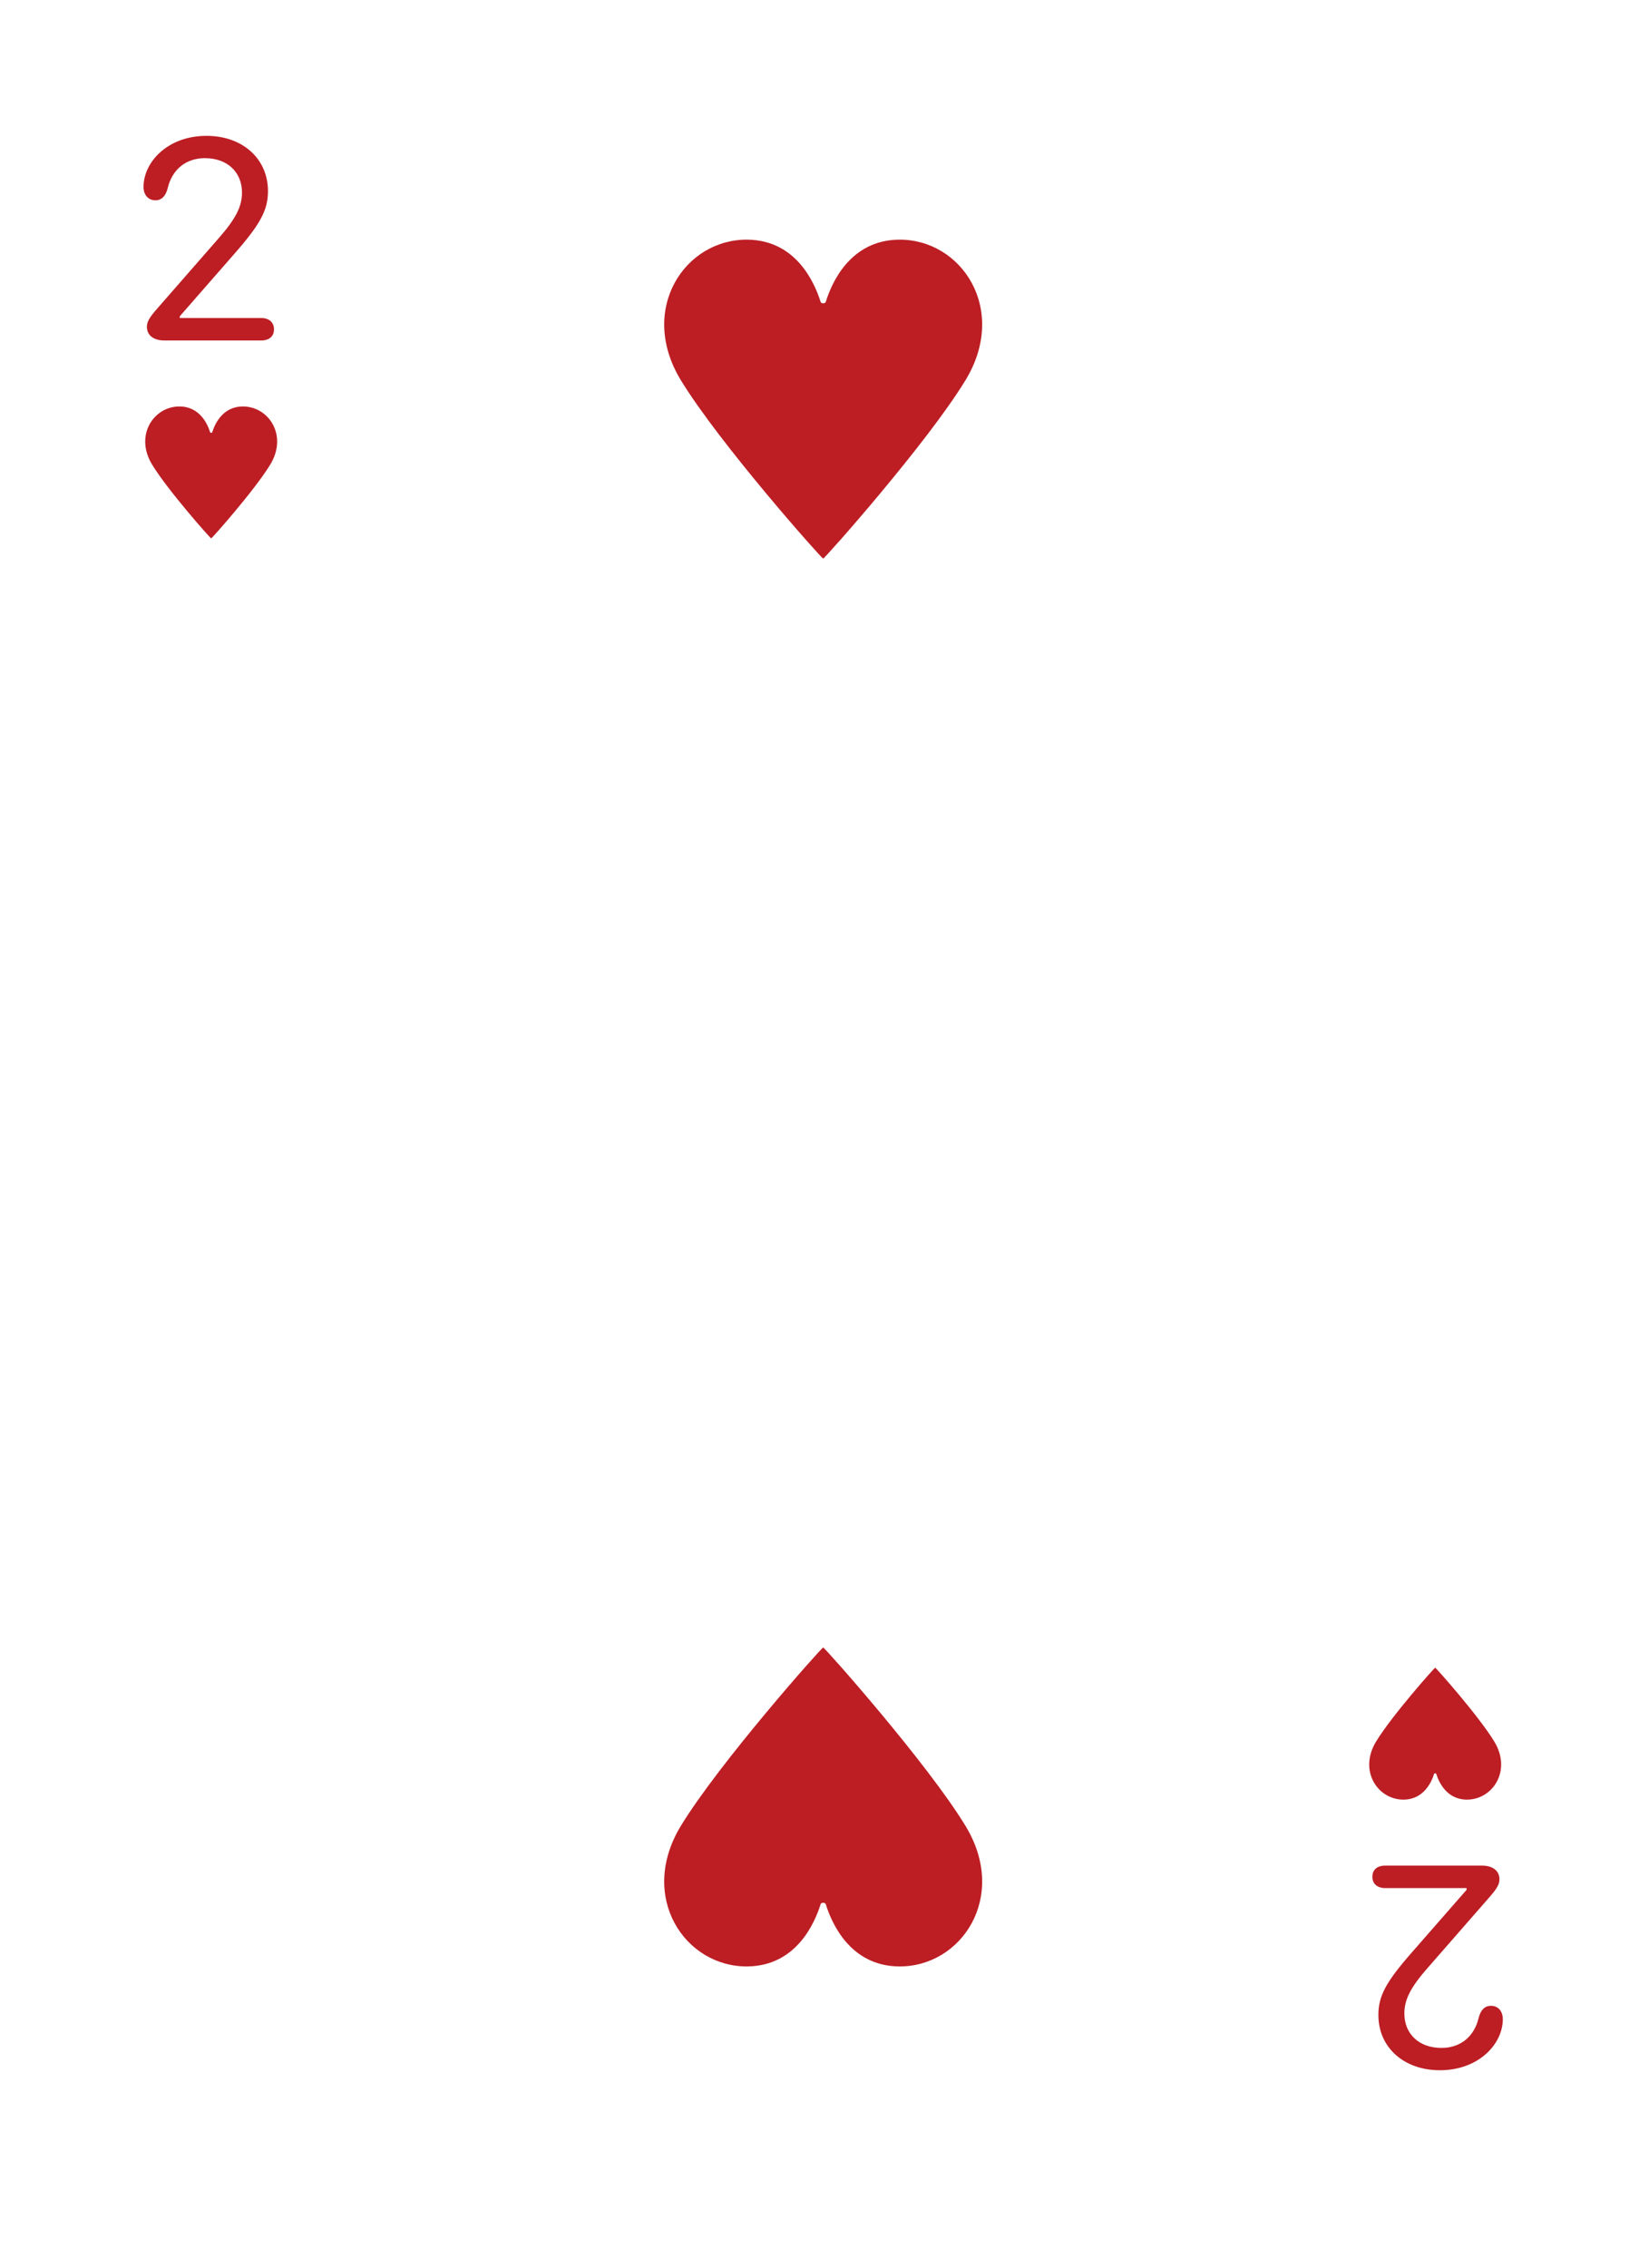<svg width="120" height="166" viewBox="0 0 120 166" fill="none" xmlns="http://www.w3.org/2000/svg">
<g filter="url(#filter0_d_4155_412)">
<path d="M5.802 8.819C5.802 5.856 8.205 3.453 11.168 3.453H109.37C112.334 3.453 114.736 5.856 114.736 8.819V152.634C114.736 155.597 112.334 158 109.37 158H11.168C8.205 158 5.802 155.597 5.802 152.634V8.819Z" fill="white"/>
</g>
<path d="M10.756 23.919C10.756 23.532 10.939 23.231 11.573 22.512L16.042 17.398C17.256 16.012 17.718 15.11 17.718 14.1C17.718 12.585 16.633 11.575 15 11.575C13.614 11.575 12.593 12.402 12.271 13.799C12.121 14.368 11.82 14.659 11.379 14.659C10.853 14.659 10.509 14.261 10.509 13.681C10.509 11.855 12.282 9.942 15.118 9.942C17.761 9.942 19.619 11.618 19.619 13.982C19.619 15.378 19.071 16.399 17.137 18.601L13.163 23.145V23.274H19.125C19.694 23.274 20.06 23.586 20.06 24.102C20.06 24.606 19.716 24.918 19.125 24.918H12.035C11.25 24.918 10.756 24.542 10.756 23.919Z" fill="#BC1E24"/>
<path d="M13.172 29.748C14.631 29.77 15.197 31.035 15.383 31.631C15.402 31.691 15.522 31.691 15.54 31.631C15.726 31.035 16.292 29.77 17.75 29.748C19.659 29.719 21.096 31.856 19.786 34.002C18.618 35.915 15.505 39.407 15.461 39.407C15.417 39.407 12.304 35.916 11.137 34.002C9.827 31.856 11.263 29.719 13.172 29.748Z" fill="#BC1E24"/>
<path d="M109.782 137.534C109.782 137.921 109.6 138.222 108.966 138.942L104.497 144.055C103.283 145.441 102.821 146.343 102.821 147.353C102.821 148.868 103.906 149.878 105.539 149.878C106.925 149.878 107.945 149.051 108.267 147.654C108.418 147.085 108.719 146.795 109.159 146.795C109.685 146.795 110.029 147.192 110.029 147.772C110.029 149.598 108.257 151.511 105.421 151.511C102.778 151.511 100.919 149.835 100.919 147.471C100.919 146.075 101.467 145.054 103.401 142.852L107.376 138.308V138.179H101.413C100.844 138.179 100.479 137.867 100.479 137.352C100.479 136.847 100.823 136.535 101.413 136.535H108.504C109.288 136.535 109.782 136.911 109.782 137.534Z" fill="#BC1E24"/>
<path d="M107.366 131.705C105.908 131.683 105.342 130.419 105.156 129.822C105.137 129.762 105.017 129.762 104.998 129.822C104.812 130.419 104.246 131.683 102.788 131.705C100.879 131.734 99.443 129.597 100.753 127.451C101.92 125.538 105.033 122.046 105.077 122.046C105.122 122.046 108.234 125.537 109.402 127.451C110.711 129.597 109.275 131.734 107.366 131.705Z" fill="#BC1E24"/>
<path d="M54.753 17.54C58.267 17.594 59.632 20.65 60.08 22.09C60.125 22.236 60.414 22.236 60.46 22.09C60.908 20.65 62.272 17.594 65.785 17.54C70.386 17.47 73.848 22.635 70.691 27.822C67.878 32.445 60.375 40.883 60.269 40.882C60.161 40.882 52.661 32.446 49.847 27.822C46.691 22.635 50.152 17.47 54.753 17.54Z" fill="#BC1E24"/>
<path d="M54.753 143.913C58.267 143.859 59.632 140.803 60.08 139.363C60.125 139.217 60.414 139.217 60.46 139.363C60.908 140.803 62.272 143.859 65.785 143.913C70.386 143.983 73.848 138.818 70.691 133.631C67.878 129.008 60.375 120.571 60.269 120.571C60.161 120.571 52.661 129.008 49.847 133.631C46.691 138.818 50.152 143.983 54.753 143.913Z" fill="#BC1E24"/>
<defs>
<filter id="filter0_d_4155_412" x="0.563" y="0.834" width="119.412" height="165.025" filterUnits="userSpaceOnUse" color-interpolation-filters="sRGB">
<feFlood flood-opacity="0" result="BackgroundImageFix"/>
<feColorMatrix in="SourceAlpha" type="matrix" values="0 0 0 0 0 0 0 0 0 0 0 0 0 0 0 0 0 0 127 0" result="hardAlpha"/>
<feOffset dy="2.619"/>
<feGaussianBlur stdDeviation="2.619"/>
<feComposite in2="hardAlpha" operator="out"/>
<feColorMatrix type="matrix" values="0 0 0 0 0.626 0 0 0 0 0.637 0 0 0 0 0.654 0 0 0 1 0"/>
<feBlend mode="normal" in2="BackgroundImageFix" result="effect1_dropShadow_4155_412"/>
<feBlend mode="normal" in="SourceGraphic" in2="effect1_dropShadow_4155_412" result="shape"/>
</filter>
</defs>
</svg>
